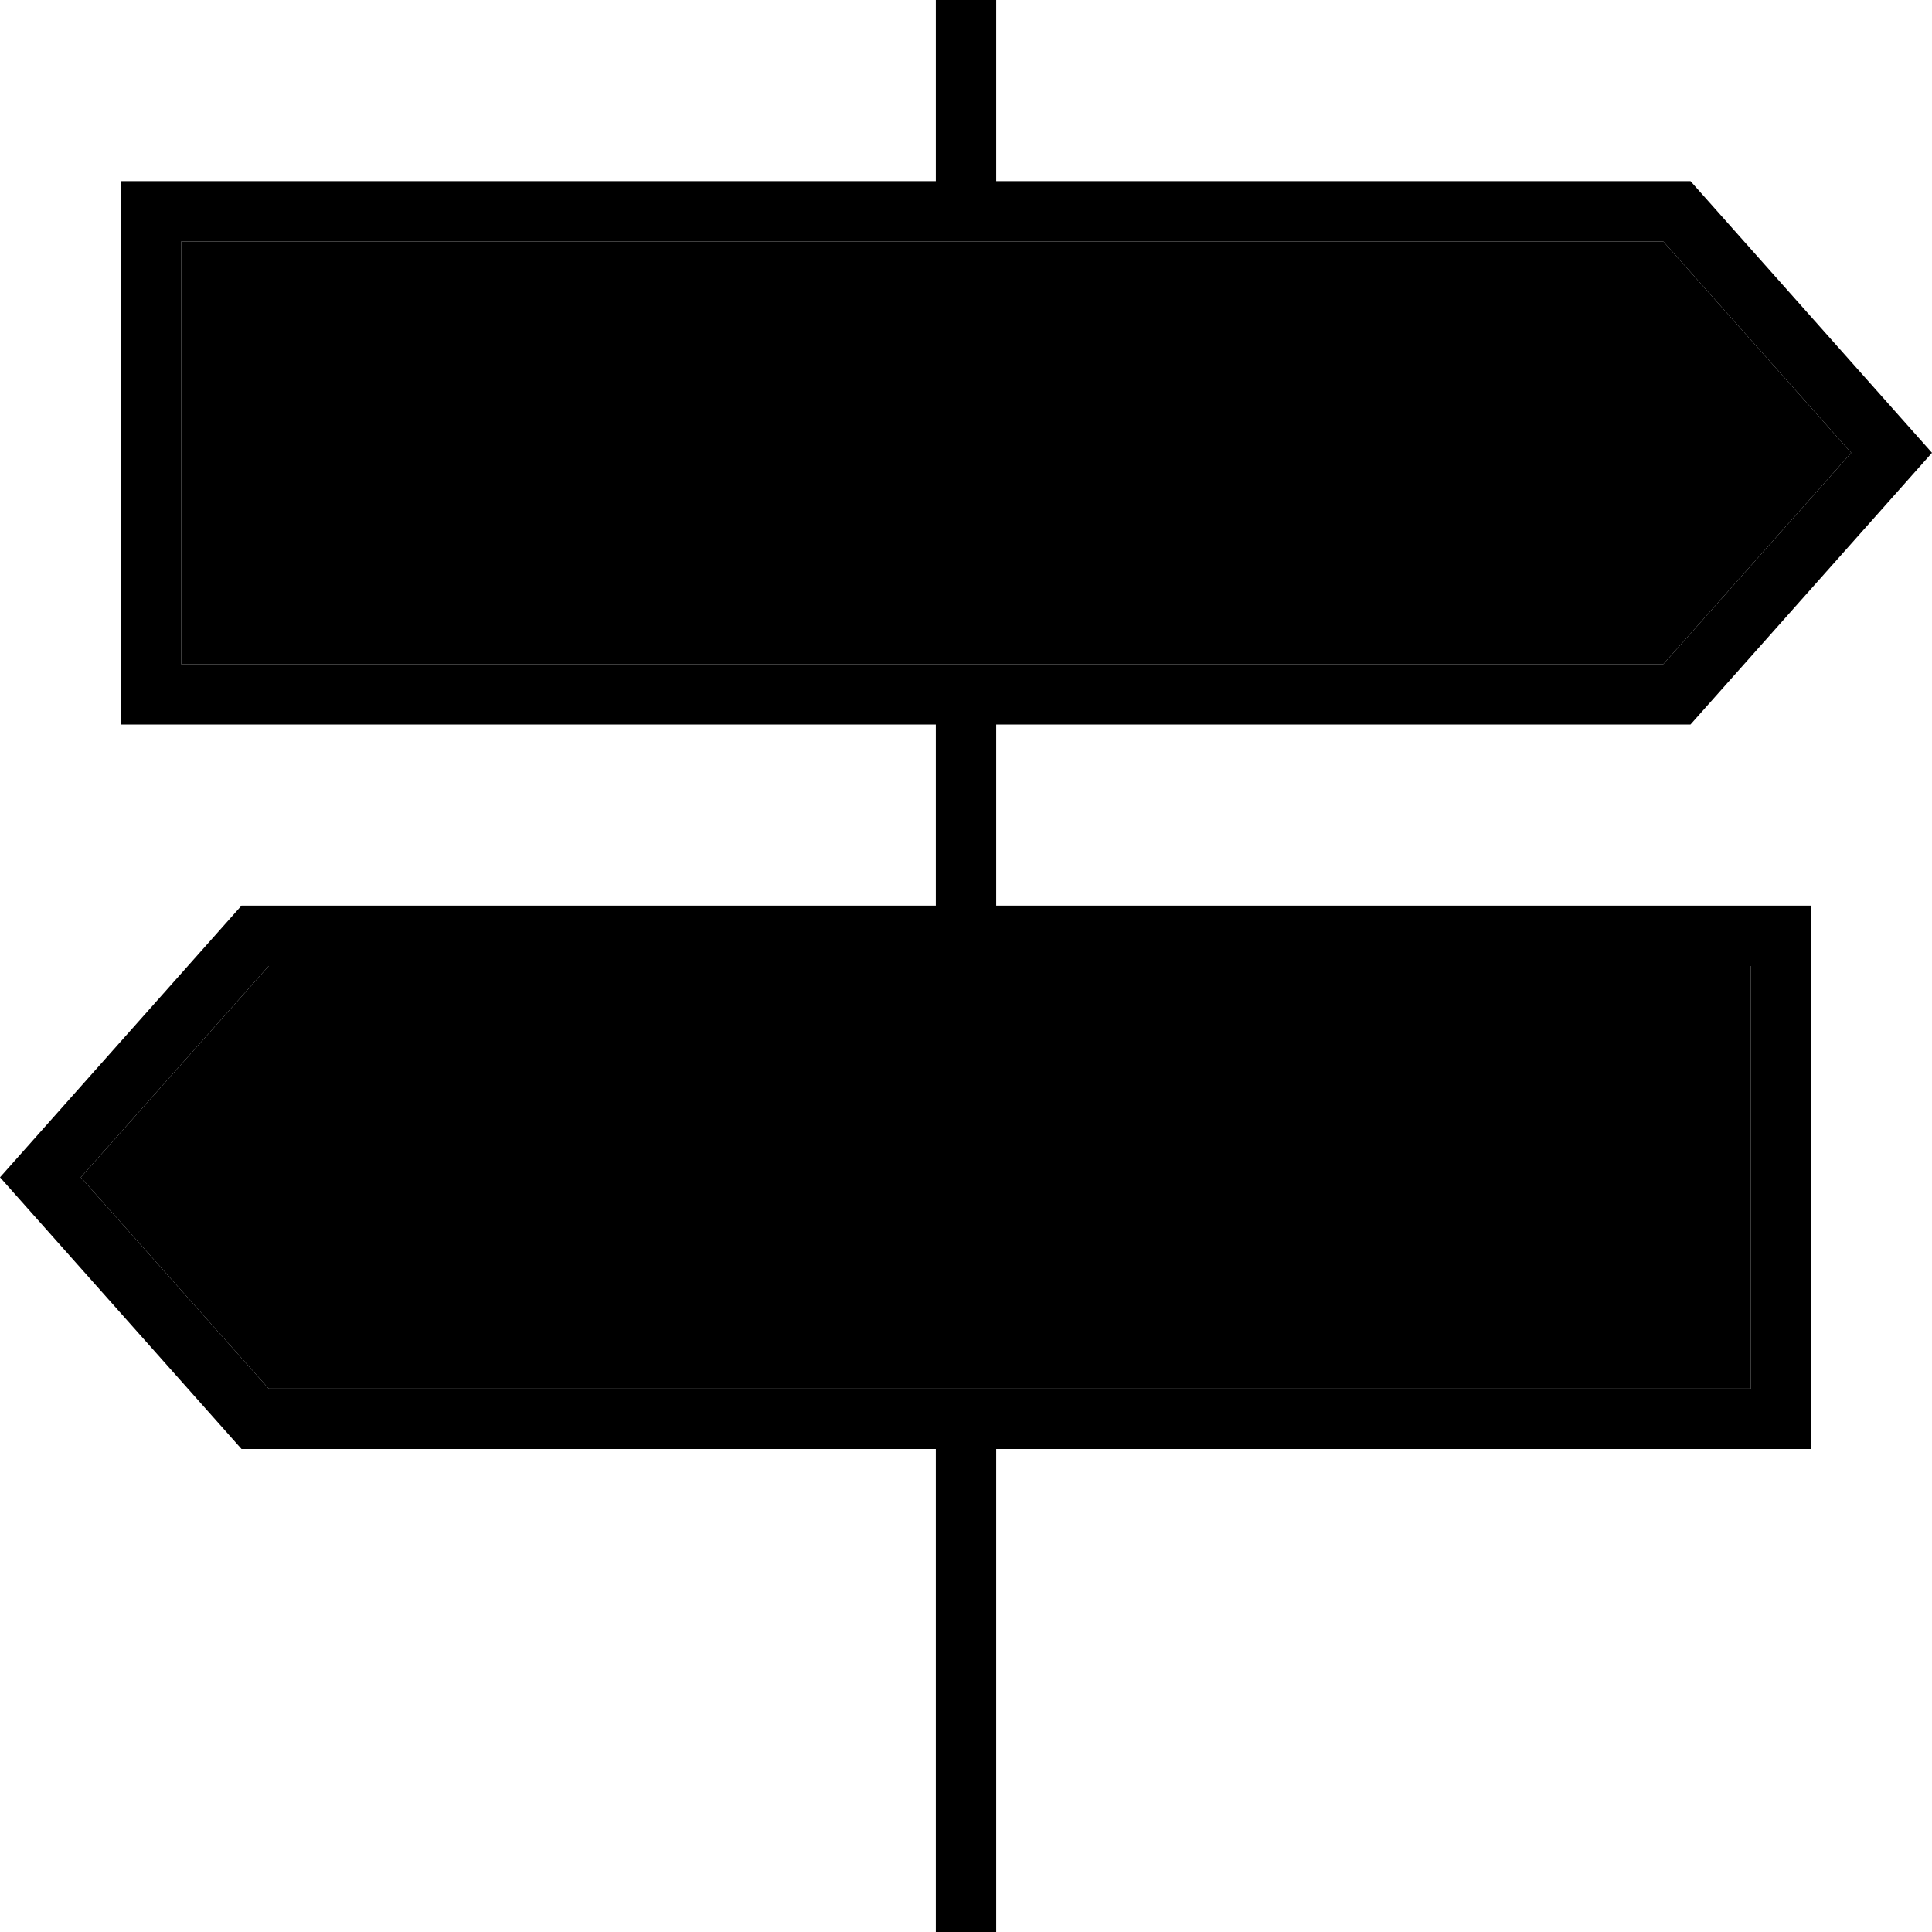 <svg xmlns="http://www.w3.org/2000/svg" viewBox="0 0 512 512"><path class="pr-icon-duotone-secondary" d="M21.4 312l49.8 56L464 368l0-112L71.2 256 21.4 312zM48 64l0 112 392.8 0 49.8-56L440.8 64 48 64z"/><path class="pr-icon-duotone-primary" d="M248 0l16 0 0 48 184 0 64 72-64 72-184 0 0 48 200 0 16 0 0 16 0 112 0 16-16 0-200 0 0 128-16 0 0-128L64 384 0 312l64-72 184 0 0-48L48 192l-16 0 0-16L32 64l0-16 16 0 200 0 0-48zM440.8 64L48 64l0 112 392.8 0 49.8-56L440.8 64zM71.2 256L21.4 312l49.8 56L464 368l0-112L71.2 256z"/></svg>